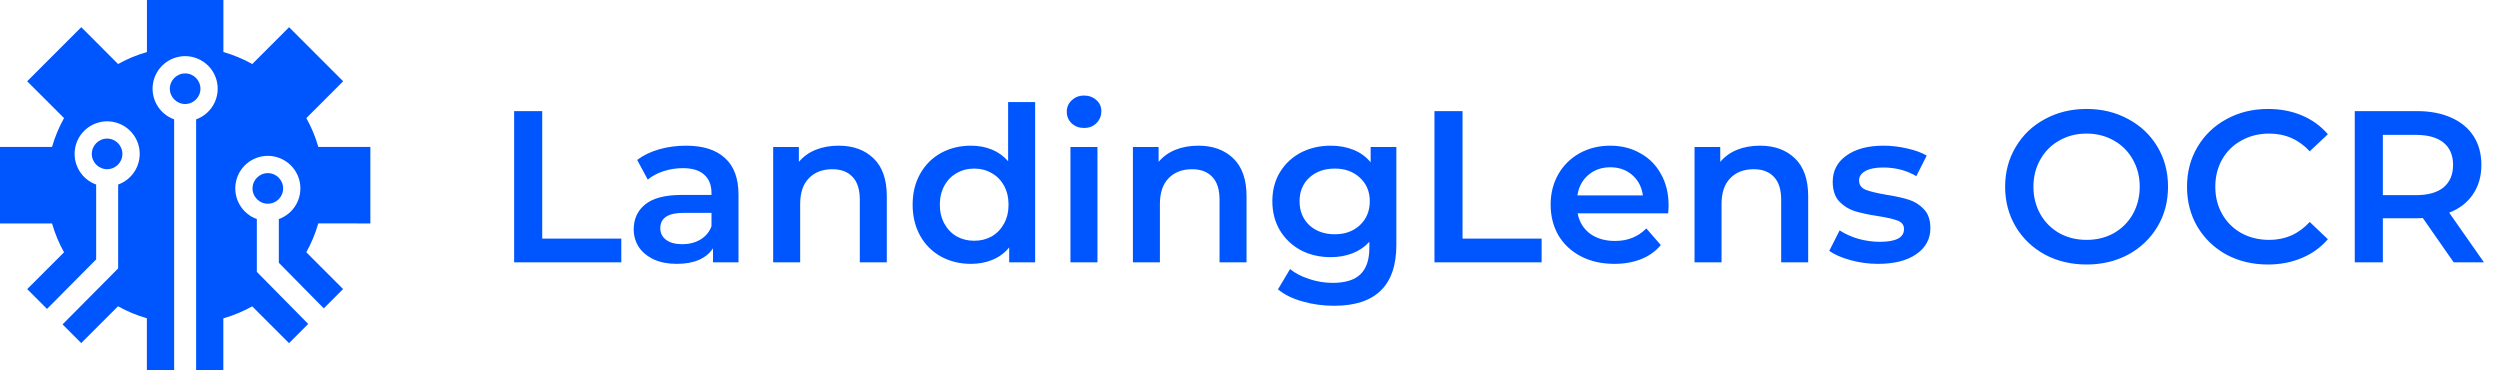 <svg width="162" height="24" viewBox="0 0 162 24" fill="none" xmlns="http://www.w3.org/2000/svg">
<g clip-path="url(#clip0_3813_3200)">
<path d="M11.997 6.74C12.544 6.74 12.988 6.296 12.988 5.749C12.988 5.201 12.544 4.757 11.997 4.757C11.45 4.757 11.006 5.201 11.006 5.749C11.006 6.296 11.45 6.74 11.997 6.74Z" fill="#0056FE"/>
<path d="M17.356 13.201C17.903 13.201 18.347 12.757 18.347 12.21C18.347 11.662 17.903 11.218 17.356 11.218C16.808 11.218 16.364 11.662 16.364 12.21C16.364 12.757 16.808 13.201 17.356 13.201Z" fill="#0056FE"/>
<path d="M6.941 10.964C7.488 10.964 7.932 10.52 7.932 9.973C7.932 9.425 7.488 8.981 6.941 8.981C6.393 8.981 5.949 9.425 5.949 9.973C5.949 10.52 6.393 10.964 6.941 10.964Z" fill="#0056FE"/>
<path d="M24 14.479V9.523H20.629C20.442 8.872 20.181 8.245 19.851 7.653L22.237 5.267L18.733 1.763L16.347 4.149C15.755 3.819 15.127 3.558 14.476 3.371V0H9.521V3.371C8.87 3.559 8.243 3.819 7.652 4.149L5.266 1.762L1.762 5.266L4.149 7.652C3.819 8.244 3.558 8.872 3.371 9.523H0V14.479H3.371C3.558 15.13 3.819 15.757 4.149 16.349L1.763 18.734L3.047 20.018L6.231 16.809V11.958C5.763 11.79 5.37 11.463 5.12 11.033C4.87 10.604 4.78 10.1 4.865 9.611C4.95 9.121 5.205 8.677 5.586 8.358C5.966 8.038 6.447 7.862 6.944 7.862C7.44 7.862 7.921 8.038 8.302 8.358C8.682 8.677 8.937 9.121 9.022 9.611C9.107 10.1 9.017 10.604 8.767 11.033C8.517 11.463 8.124 11.79 7.656 11.958V17.392L4.053 21.022L5.263 22.232L7.649 19.847C8.24 20.177 8.867 20.438 9.517 20.625V23.996H11.284V7.734C10.816 7.566 10.423 7.239 10.173 6.809C9.923 6.38 9.833 5.876 9.918 5.387C10.003 4.897 10.258 4.453 10.639 4.134C11.019 3.814 11.5 3.638 11.996 3.638C12.493 3.638 12.974 3.814 13.354 4.134C13.735 4.453 13.99 4.897 14.075 5.387C14.16 5.876 14.07 6.38 13.82 6.809C13.57 7.239 13.177 7.566 12.709 7.734V24H14.472V20.629C15.124 20.442 15.752 20.181 16.345 19.851L18.728 22.235L19.972 20.991L16.643 17.616V14.195C16.175 14.027 15.782 13.7 15.532 13.27C15.282 12.841 15.192 12.337 15.277 11.848C15.362 11.358 15.617 10.914 15.997 10.594C16.378 10.275 16.859 10.099 17.355 10.099C17.852 10.099 18.333 10.275 18.713 10.594C19.094 10.914 19.349 11.358 19.434 11.848C19.519 12.337 19.429 12.841 19.179 13.27C18.929 13.7 18.536 14.027 18.068 14.195V17.027L20.981 19.982L22.232 18.73L19.848 16.346C20.177 15.755 20.438 15.127 20.626 14.477L24 14.479Z" fill="#0056FE"/>
</g>
<path d="M33.316 7.2H35.136V15.46H40.26V17H33.316V7.2ZM44.453 9.44C45.555 9.44 46.395 9.706 46.973 10.238C47.561 10.761 47.855 11.554 47.855 12.618V17H46.203V16.09C45.989 16.417 45.681 16.669 45.279 16.846C44.887 17.014 44.411 17.098 43.851 17.098C43.291 17.098 42.801 17.005 42.381 16.818C41.961 16.622 41.635 16.356 41.401 16.02C41.177 15.675 41.065 15.287 41.065 14.858C41.065 14.186 41.313 13.649 41.807 13.248C42.311 12.837 43.1 12.632 44.173 12.632H46.105V12.52C46.105 11.997 45.947 11.596 45.629 11.316C45.321 11.036 44.859 10.896 44.243 10.896C43.823 10.896 43.408 10.961 42.997 11.092C42.596 11.223 42.255 11.405 41.975 11.638L41.289 10.364C41.681 10.065 42.153 9.837 42.703 9.678C43.254 9.519 43.837 9.44 44.453 9.44ZM44.215 15.824C44.654 15.824 45.041 15.726 45.377 15.53C45.723 15.325 45.965 15.035 46.105 14.662V13.794H44.299C43.291 13.794 42.787 14.125 42.787 14.788C42.787 15.105 42.913 15.357 43.165 15.544C43.417 15.731 43.767 15.824 44.215 15.824ZM54.343 9.44C55.286 9.44 56.042 9.715 56.611 10.266C57.181 10.817 57.465 11.633 57.465 12.716V17H55.715V12.94C55.715 12.287 55.561 11.797 55.253 11.47C54.945 11.134 54.507 10.966 53.937 10.966C53.293 10.966 52.785 11.162 52.411 11.554C52.038 11.937 51.851 12.492 51.851 13.22V17H50.101V9.524H51.767V10.49C52.056 10.145 52.42 9.883 52.859 9.706C53.298 9.529 53.792 9.44 54.343 9.44ZM67.076 6.612V17H65.395V16.034C65.106 16.389 64.747 16.655 64.317 16.832C63.898 17.009 63.431 17.098 62.917 17.098C62.199 17.098 61.55 16.939 60.971 16.622C60.402 16.305 59.954 15.857 59.627 15.278C59.301 14.69 59.138 14.018 59.138 13.262C59.138 12.506 59.301 11.839 59.627 11.26C59.954 10.681 60.402 10.233 60.971 9.916C61.55 9.599 62.199 9.44 62.917 9.44C63.412 9.44 63.865 9.524 64.275 9.692C64.686 9.86 65.036 10.112 65.326 10.448V6.612H67.076ZM63.127 15.6C63.547 15.6 63.925 15.507 64.261 15.32C64.597 15.124 64.864 14.849 65.059 14.494C65.255 14.139 65.353 13.729 65.353 13.262C65.353 12.795 65.255 12.385 65.059 12.03C64.864 11.675 64.597 11.405 64.261 11.218C63.925 11.022 63.547 10.924 63.127 10.924C62.708 10.924 62.33 11.022 61.993 11.218C61.657 11.405 61.392 11.675 61.196 12.03C60.999 12.385 60.901 12.795 60.901 13.262C60.901 13.729 60.999 14.139 61.196 14.494C61.392 14.849 61.657 15.124 61.993 15.32C62.33 15.507 62.708 15.6 63.127 15.6ZM69.365 9.524H71.115V17H69.365V9.524ZM70.247 8.292C69.93 8.292 69.663 8.194 69.449 7.998C69.234 7.793 69.127 7.541 69.127 7.242C69.127 6.943 69.234 6.696 69.449 6.5C69.663 6.295 69.93 6.192 70.247 6.192C70.564 6.192 70.83 6.29 71.045 6.486C71.26 6.673 71.367 6.911 71.367 7.2C71.367 7.508 71.26 7.769 71.045 7.984C70.84 8.189 70.573 8.292 70.247 8.292ZM77.654 9.44C78.596 9.44 79.352 9.715 79.922 10.266C80.491 10.817 80.776 11.633 80.776 12.716V17H79.026V12.94C79.026 12.287 78.872 11.797 78.564 11.47C78.256 11.134 77.817 10.966 77.248 10.966C76.604 10.966 76.095 11.162 75.722 11.554C75.348 11.937 75.162 12.492 75.162 13.22V17H73.412V9.524H75.078V10.49C75.367 10.145 75.731 9.883 76.17 9.706C76.608 9.529 77.103 9.44 77.654 9.44ZM90.484 9.524V15.866C90.484 18.498 89.14 19.814 86.452 19.814C85.733 19.814 85.052 19.721 84.408 19.534C83.764 19.357 83.232 19.095 82.812 18.75L83.596 17.434C83.923 17.705 84.333 17.919 84.828 18.078C85.332 18.246 85.841 18.33 86.354 18.33C87.175 18.33 87.777 18.143 88.16 17.77C88.543 17.397 88.734 16.827 88.734 16.062V15.67C88.435 15.997 88.071 16.244 87.642 16.412C87.213 16.58 86.741 16.664 86.228 16.664C85.519 16.664 84.875 16.515 84.296 16.216C83.727 15.908 83.274 15.479 82.938 14.928C82.611 14.377 82.448 13.747 82.448 13.038C82.448 12.329 82.611 11.703 82.938 11.162C83.274 10.611 83.727 10.187 84.296 9.888C84.875 9.589 85.519 9.44 86.228 9.44C86.769 9.44 87.259 9.529 87.698 9.706C88.146 9.883 88.519 10.154 88.818 10.518V9.524H90.484ZM86.494 15.18C87.157 15.18 87.698 14.984 88.118 14.592C88.547 14.191 88.762 13.673 88.762 13.038C88.762 12.413 88.547 11.904 88.118 11.512C87.698 11.12 87.157 10.924 86.494 10.924C85.822 10.924 85.271 11.12 84.842 11.512C84.422 11.904 84.212 12.413 84.212 13.038C84.212 13.673 84.422 14.191 84.842 14.592C85.271 14.984 85.822 15.18 86.494 15.18ZM92.953 7.2H94.773V15.46H99.897V17H92.953V7.2ZM108.125 13.304C108.125 13.425 108.116 13.598 108.097 13.822H102.231C102.334 14.373 102.6 14.811 103.029 15.138C103.468 15.455 104.009 15.614 104.653 15.614C105.475 15.614 106.151 15.343 106.683 14.802L107.621 15.88C107.285 16.281 106.861 16.585 106.347 16.79C105.834 16.995 105.255 17.098 104.611 17.098C103.79 17.098 103.067 16.935 102.441 16.608C101.816 16.281 101.331 15.829 100.985 15.25C100.649 14.662 100.481 13.999 100.481 13.262C100.481 12.534 100.645 11.881 100.971 11.302C101.307 10.714 101.769 10.257 102.357 9.93C102.945 9.603 103.608 9.44 104.345 9.44C105.073 9.44 105.722 9.603 106.291 9.93C106.87 10.247 107.318 10.7 107.635 11.288C107.962 11.867 108.125 12.539 108.125 13.304ZM104.345 10.84C103.785 10.84 103.309 11.008 102.917 11.344C102.535 11.671 102.301 12.109 102.217 12.66H106.459C106.385 12.119 106.156 11.68 105.773 11.344C105.391 11.008 104.915 10.84 104.345 10.84ZM114.048 9.44C114.991 9.44 115.747 9.715 116.316 10.266C116.886 10.817 117.17 11.633 117.17 12.716V17H115.42V12.94C115.42 12.287 115.266 11.797 114.958 11.47C114.65 11.134 114.212 10.966 113.642 10.966C112.998 10.966 112.49 11.162 112.116 11.554C111.743 11.937 111.556 12.492 111.556 13.22V17H109.806V9.524H111.472V10.49C111.762 10.145 112.126 9.883 112.564 9.706C113.003 9.529 113.498 9.44 114.048 9.44ZM121.7 17.098C121.094 17.098 120.501 17.019 119.922 16.86C119.344 16.701 118.882 16.501 118.536 16.258L119.208 14.928C119.544 15.152 119.946 15.334 120.412 15.474C120.888 15.605 121.355 15.67 121.812 15.67C122.858 15.67 123.38 15.395 123.38 14.844C123.38 14.583 123.245 14.401 122.974 14.298C122.713 14.195 122.288 14.097 121.7 14.004C121.084 13.911 120.58 13.803 120.188 13.682C119.806 13.561 119.47 13.351 119.18 13.052C118.9 12.744 118.76 12.319 118.76 11.778C118.76 11.069 119.054 10.504 119.642 10.084C120.24 9.655 121.042 9.44 122.05 9.44C122.564 9.44 123.077 9.501 123.59 9.622C124.104 9.734 124.524 9.888 124.85 10.084L124.178 11.414C123.544 11.041 122.83 10.854 122.036 10.854C121.523 10.854 121.131 10.933 120.86 11.092C120.599 11.241 120.468 11.442 120.468 11.694C120.468 11.974 120.608 12.175 120.888 12.296C121.178 12.408 121.621 12.515 122.218 12.618C122.816 12.711 123.306 12.819 123.688 12.94C124.071 13.061 124.398 13.267 124.668 13.556C124.948 13.845 125.088 14.256 125.088 14.788C125.088 15.488 124.785 16.048 124.178 16.468C123.572 16.888 122.746 17.098 121.7 17.098ZM135.21 17.14C134.212 17.14 133.311 16.925 132.508 16.496C131.706 16.057 131.076 15.455 130.618 14.69C130.161 13.915 129.932 13.052 129.932 12.1C129.932 11.148 130.161 10.289 130.618 9.524C131.076 8.749 131.706 8.147 132.508 7.718C133.311 7.279 134.212 7.06 135.21 7.06C136.209 7.06 137.11 7.279 137.912 7.718C138.715 8.147 139.345 8.745 139.802 9.51C140.26 10.275 140.488 11.139 140.488 12.1C140.488 13.061 140.26 13.925 139.802 14.69C139.345 15.455 138.715 16.057 137.912 16.496C137.11 16.925 136.209 17.14 135.21 17.14ZM135.21 15.544C135.864 15.544 136.452 15.399 136.974 15.11C137.497 14.811 137.908 14.401 138.206 13.878C138.505 13.346 138.654 12.753 138.654 12.1C138.654 11.447 138.505 10.859 138.206 10.336C137.908 9.804 137.497 9.393 136.974 9.104C136.452 8.805 135.864 8.656 135.21 8.656C134.557 8.656 133.969 8.805 133.446 9.104C132.924 9.393 132.513 9.804 132.214 10.336C131.916 10.859 131.766 11.447 131.766 12.1C131.766 12.753 131.916 13.346 132.214 13.878C132.513 14.401 132.924 14.811 133.446 15.11C133.969 15.399 134.557 15.544 135.21 15.544ZM146.954 17.14C145.964 17.14 145.068 16.925 144.266 16.496C143.472 16.057 142.847 15.455 142.39 14.69C141.942 13.925 141.718 13.061 141.718 12.1C141.718 11.139 141.946 10.275 142.404 9.51C142.861 8.745 143.486 8.147 144.28 7.718C145.082 7.279 145.978 7.06 146.968 7.06C147.77 7.06 148.503 7.2 149.166 7.48C149.828 7.76 150.388 8.166 150.846 8.698L149.67 9.804C148.96 9.039 148.088 8.656 147.052 8.656C146.38 8.656 145.778 8.805 145.246 9.104C144.714 9.393 144.298 9.799 144 10.322C143.701 10.845 143.552 11.437 143.552 12.1C143.552 12.763 143.701 13.355 144 13.878C144.298 14.401 144.714 14.811 145.246 15.11C145.778 15.399 146.38 15.544 147.052 15.544C148.088 15.544 148.96 15.157 149.67 14.382L150.846 15.502C150.388 16.034 149.824 16.44 149.152 16.72C148.489 17 147.756 17.14 146.954 17.14ZM159.001 17L156.999 14.13C156.915 14.139 156.789 14.144 156.621 14.144H154.409V17H152.589V7.2H156.621C157.471 7.2 158.208 7.34 158.833 7.62C159.468 7.9 159.953 8.301 160.289 8.824C160.625 9.347 160.793 9.967 160.793 10.686C160.793 11.423 160.611 12.058 160.247 12.59C159.893 13.122 159.379 13.519 158.707 13.78L160.961 17H159.001ZM158.959 10.686C158.959 10.061 158.754 9.58 158.343 9.244C157.933 8.908 157.331 8.74 156.537 8.74H154.409V12.646H156.537C157.331 12.646 157.933 12.478 158.343 12.142C158.754 11.797 158.959 11.311 158.959 10.686Z" fill="#0056FE"/>
<defs>
<clipPath id="clip0_3813_3200">
<rect width="24" height="24" fill="white"/>
</clipPath>
</defs>
</svg>

